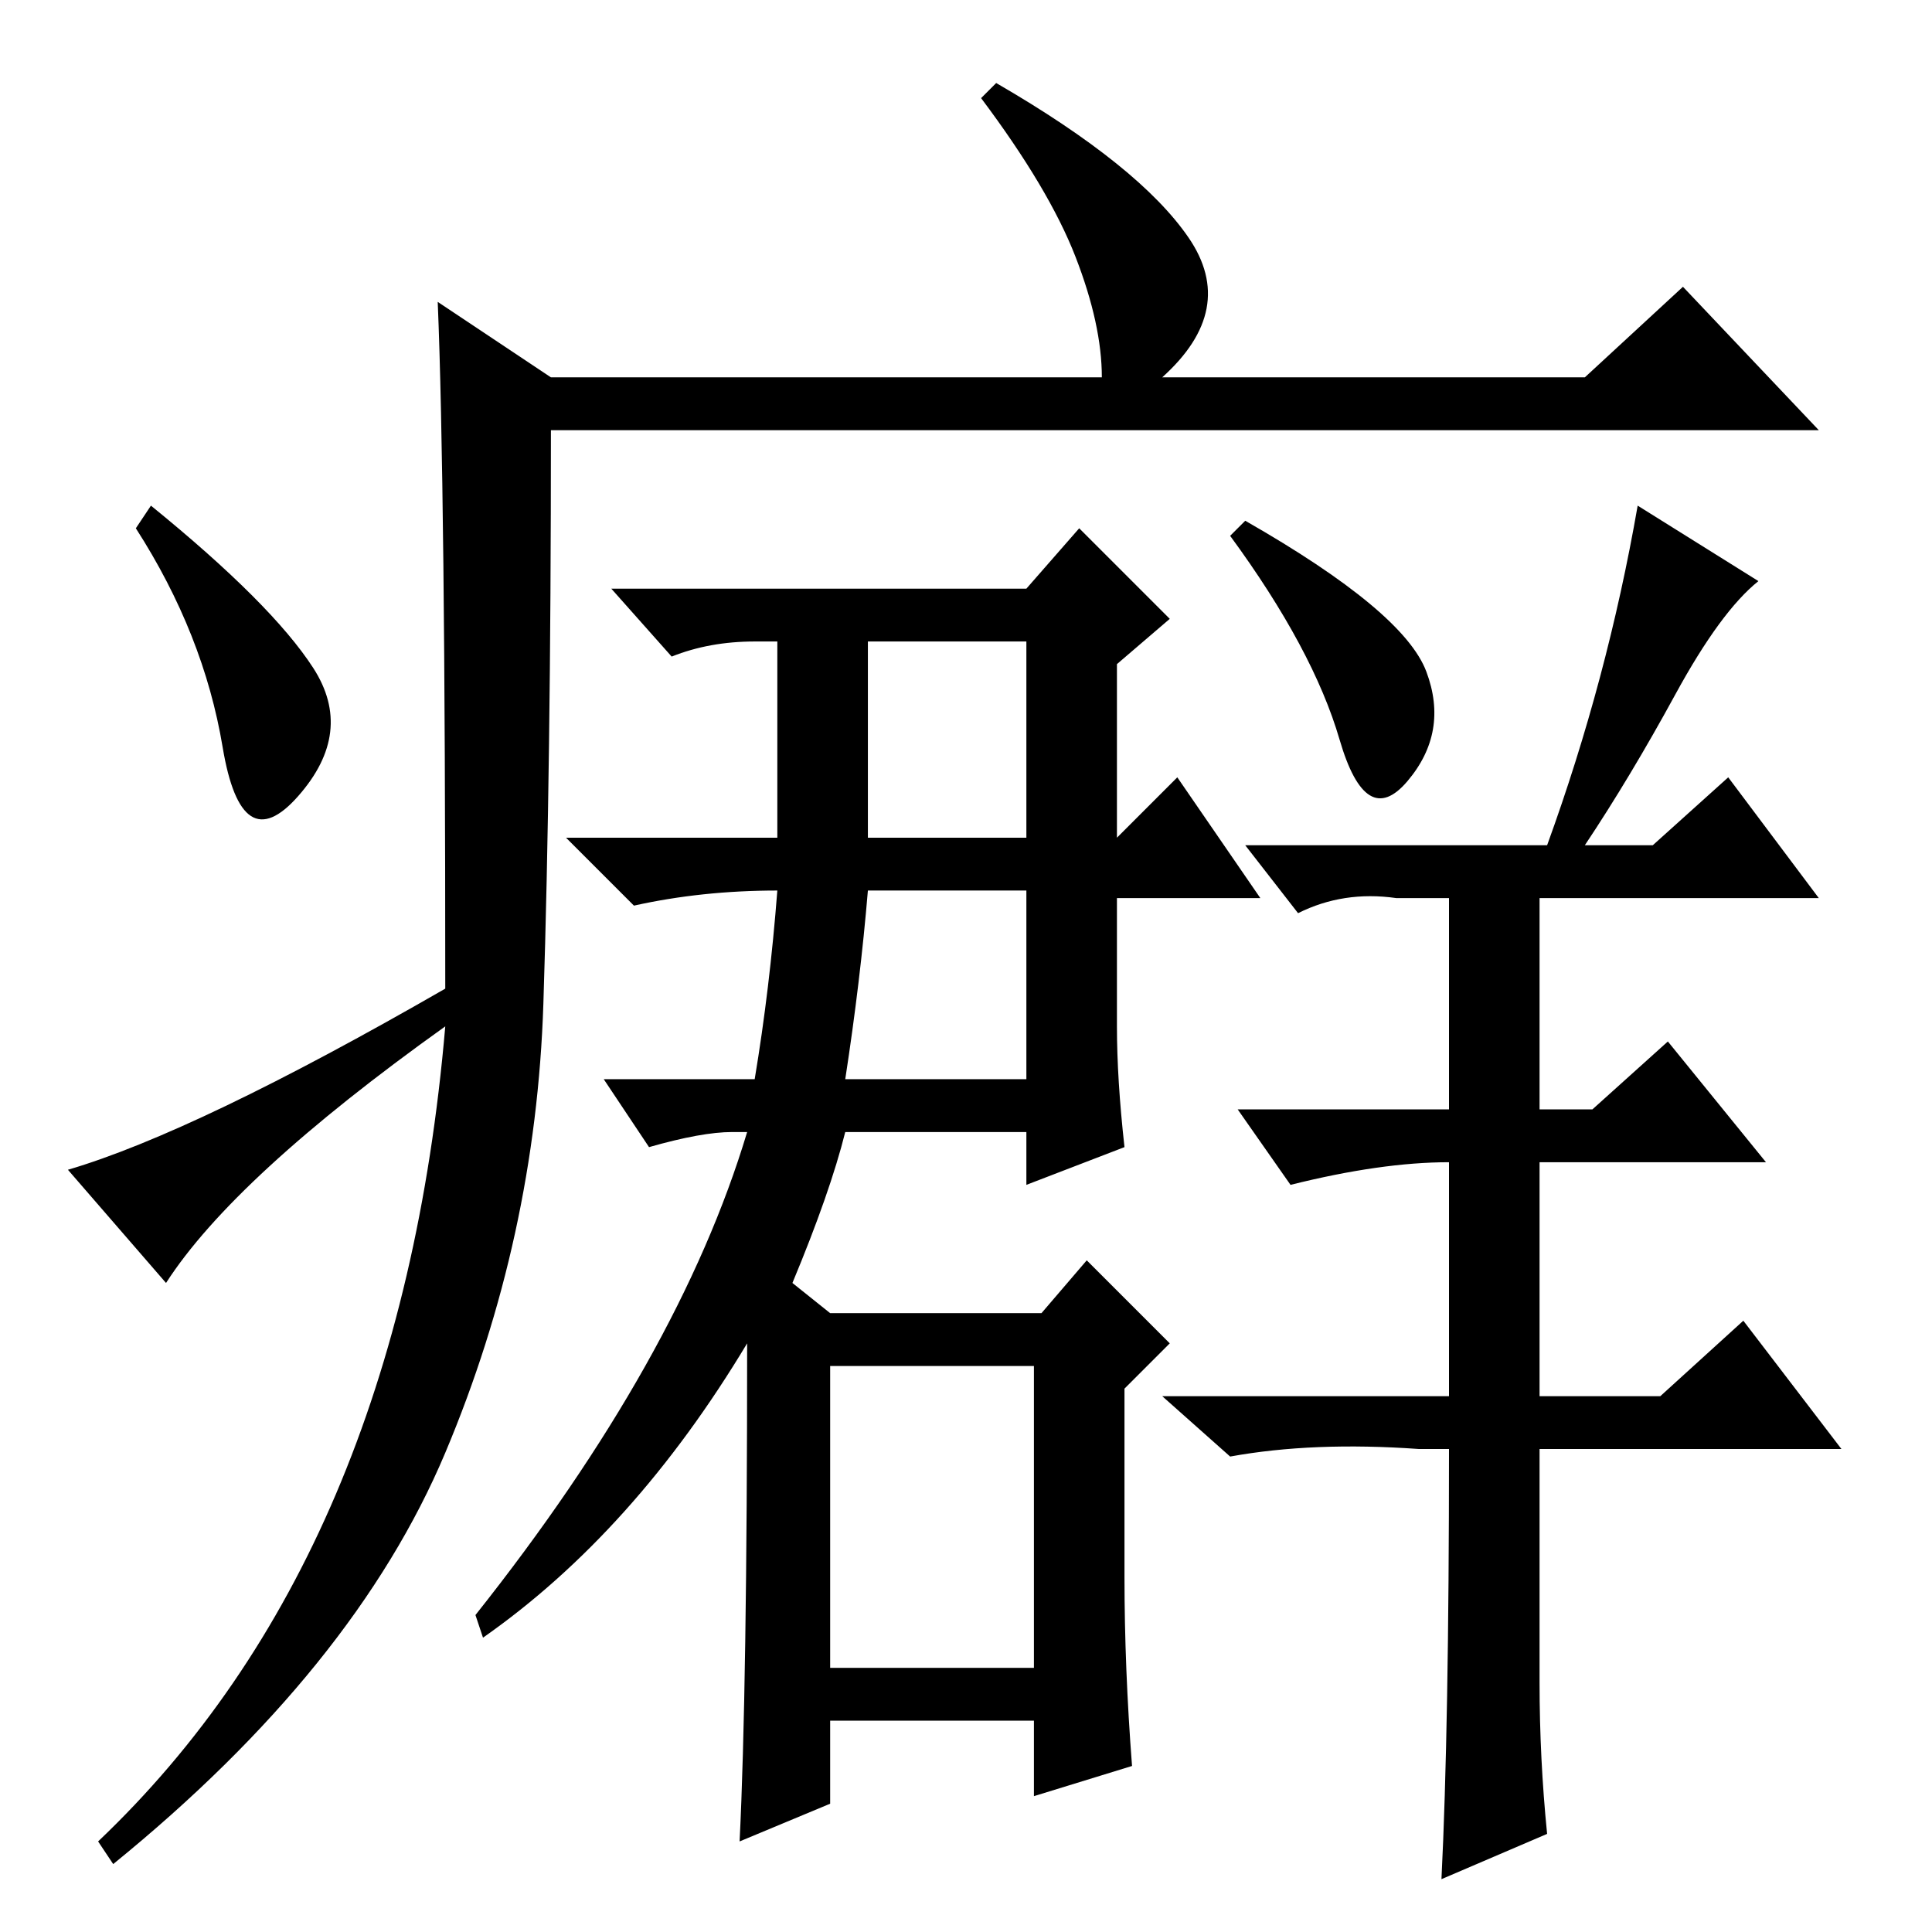 <?xml version="1.0" standalone="no"?>
<!DOCTYPE svg PUBLIC "-//W3C//DTD SVG 1.1//EN" "http://www.w3.org/Graphics/SVG/1.1/DTD/svg11.dtd" >
<svg xmlns="http://www.w3.org/2000/svg" xmlns:xlink="http://www.w3.org/1999/xlink" version="1.1" viewBox="0 -36 256 256">
  <g transform="matrix(1 0 0 -1 0 220)">
   <path fill="currentColor"
d="M58 216l15 -10h73q0 7 -3.5 16t-12.5 21l2 2q19 -11 25.5 -20.5t-3.5 -18.5h56l13 12l18 -19h-168q0 -45 -1 -76t-13 -59.5t-44 -54.5l-2 3q40 38 46 108q-28 -20 -37 -34l-13 15q17 5 50 24q0 67 -1 91zM41.5 167.5q5.5 -8.5 -2 -17t-10 6.5t-11.5 29l2 3
q16 -13 21.5 -21.5zM148 120q0 -7 1 -16l-13 -5v7h-24q-2 -8 -7 -20l5 -4h28l6 7l11 -11l-6 -6v-25q0 -12 1 -25l-13 -4v10h-27v-11l-12 -5q1 20 1 66q-15 -25 -35 -39l-1 3q27 34 36 64h-2q-4 0 -11 -2l-6 9h20q2 12 3 25q-10 0 -19 -2l-9 9h28v26h-3q-6 0 -11 -2l-8 9h55
l7 8l12 -12l-7 -6v-23l8 8l11 -16h-19v-17zM115 145h21v26h-21v-26zM112 113h24v25h-21q-1 -12 -3 -25zM110 35h27v40h-27v-40zM189 167q3 -8 -2.5 -14.5t-9 5.5t-14.5 27l2 2q21 -12 24 -20zM217 189l16 -10q-5 -4 -11 -15t-12 -20h9l10 9l12 -16h-37v-28h7l10 9l13 -16
h-30v-31h16l11 10l13 -17h-40v-31q0 -10 1 -20l-14 -6q1 20 1 57h-4q-14 1 -25 -1l-9 8h38v31q-9 0 -21 -3l-7 10h28v28h-7q-7 1 -13 -2l-7 9h40q8 22 12 45z" />
  </g>

</svg>
